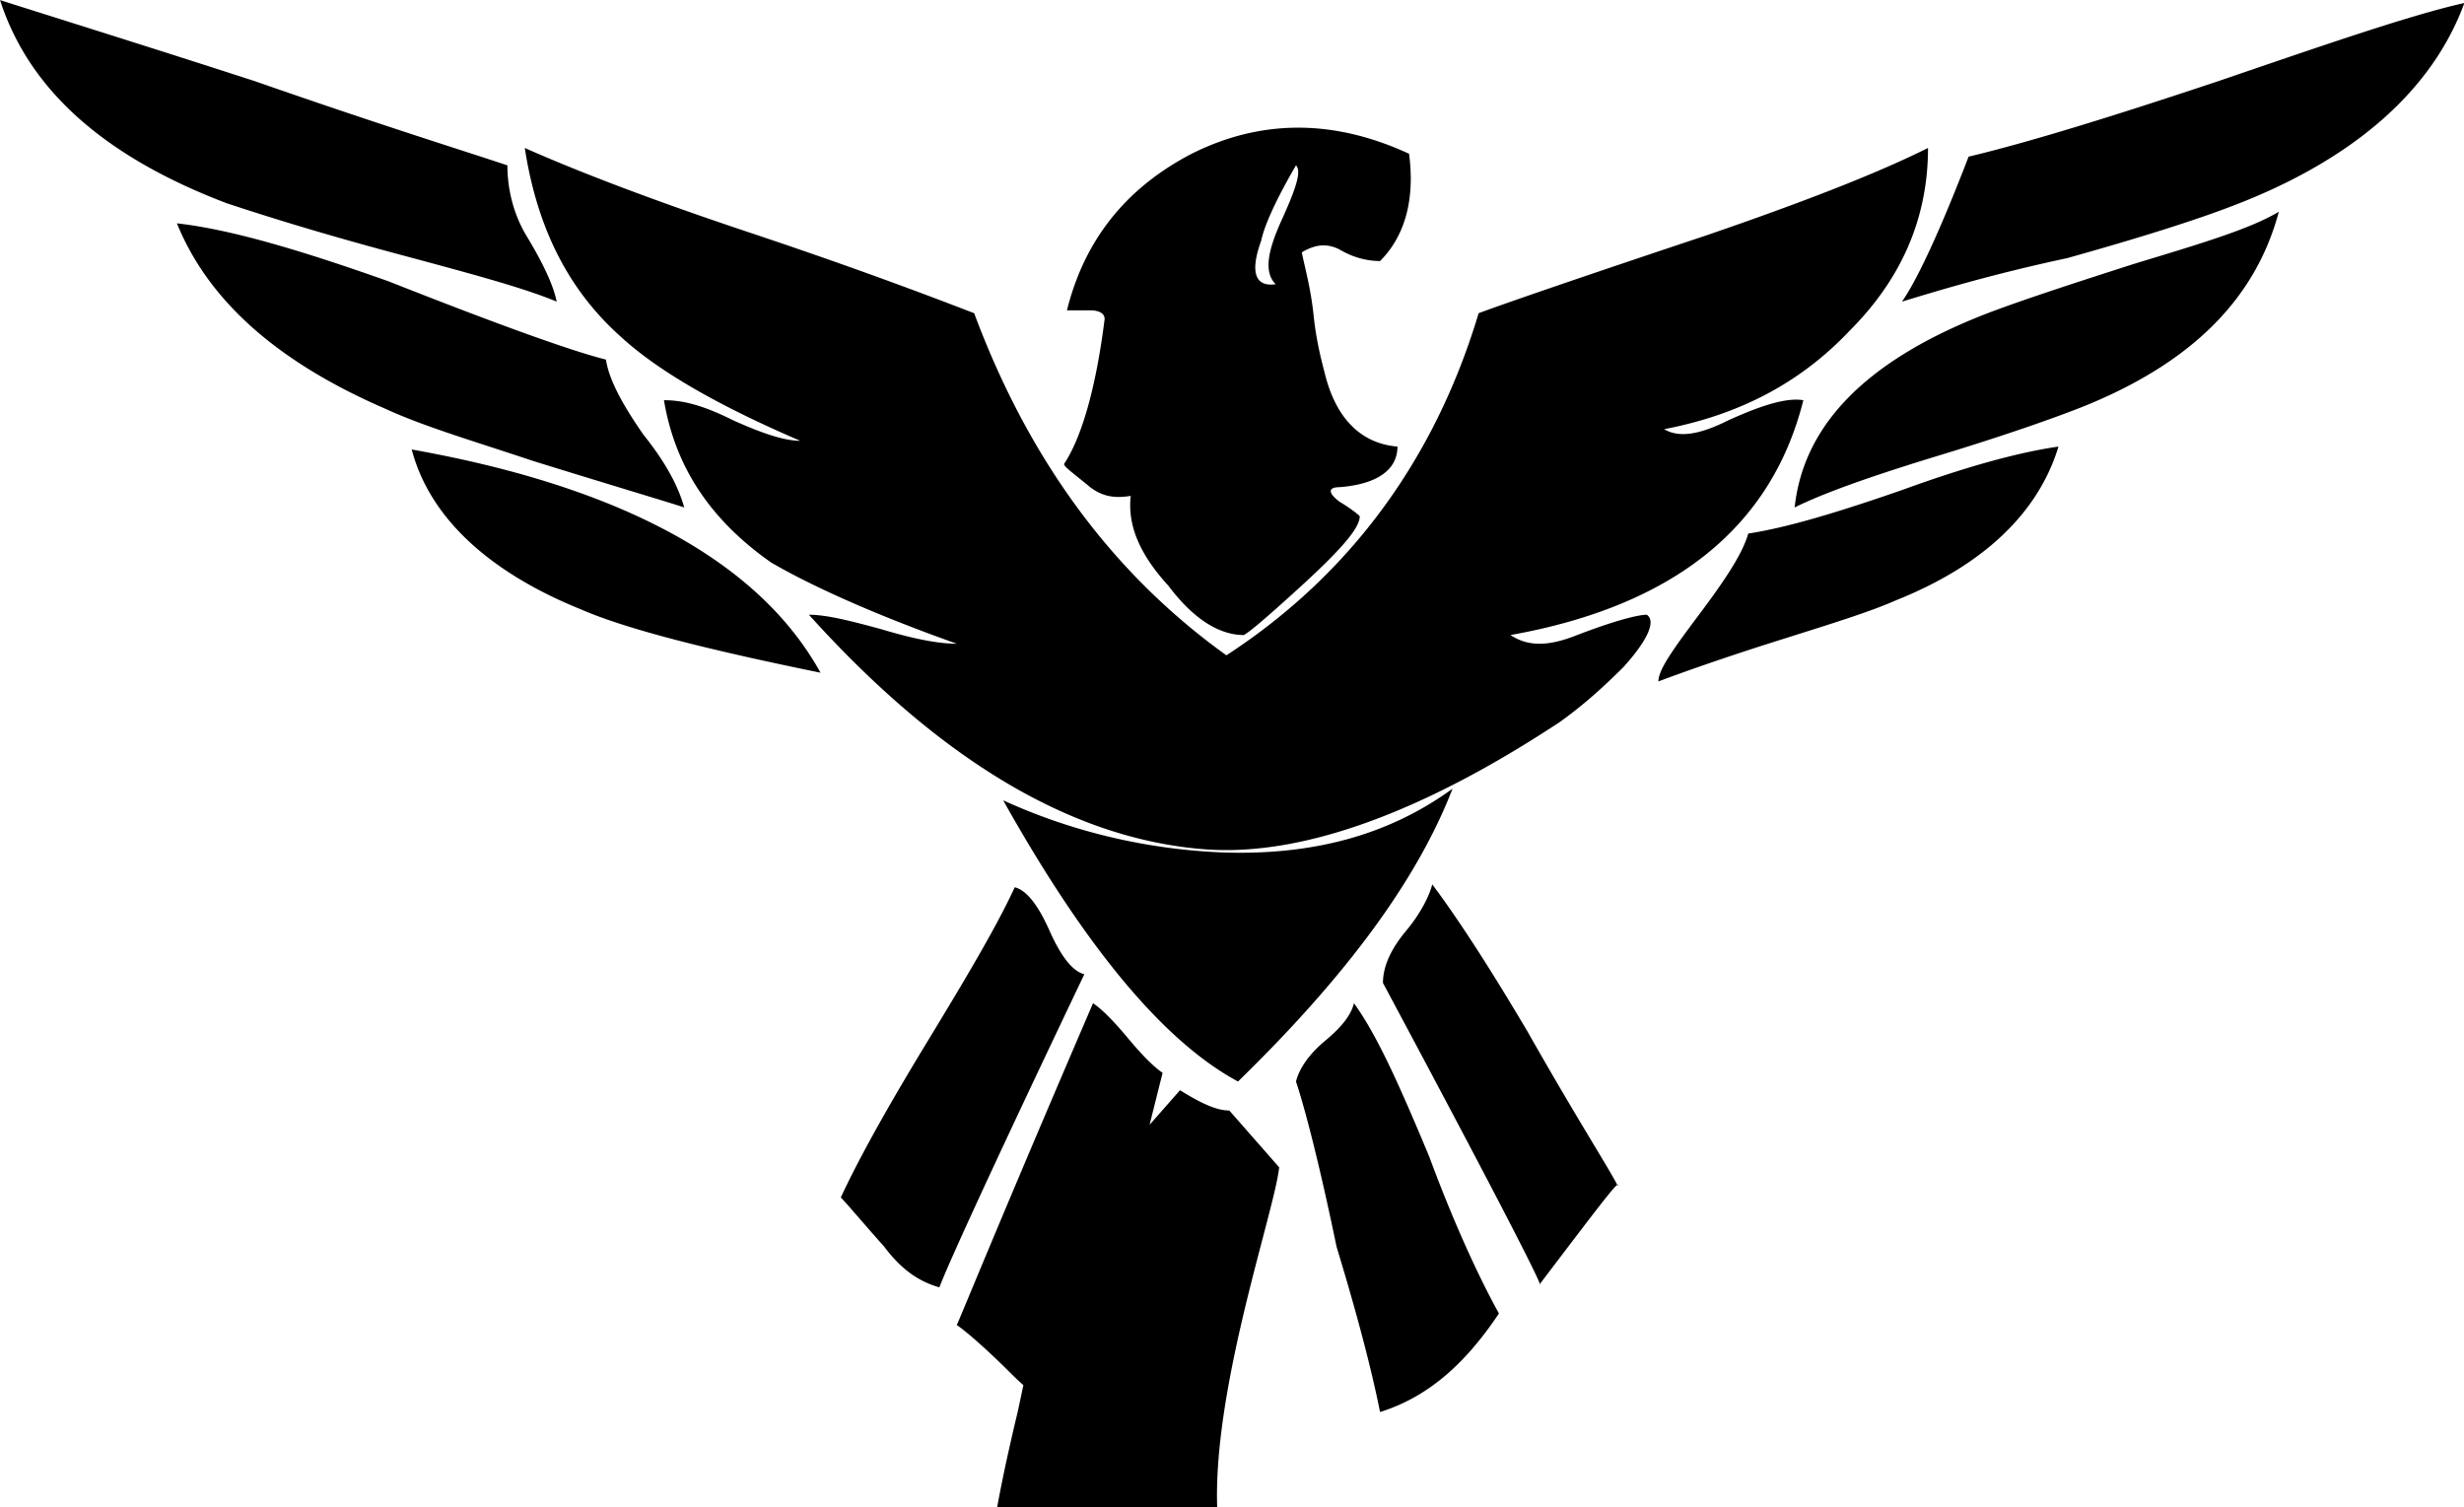 <svg data-v-423bf9ae="" xmlns="http://www.w3.org/2000/svg" viewBox="0 0 98.077 60" class="icon"><!----><!----><!----><!----><g data-v-423bf9ae="" id="a75e1036-2efd-490e-b76c-d59c2b096c41" transform="matrix(1.154,0,0,1.154,-9.692,-28.269)" stroke="none" fill="black"><path d="M25.9 30.2c0 .8.2 1.7.7 2.5.6 1 .9 1.7 1 2.2-1.2-.5-3.1-1-5.7-1.7s-4.5-1.3-5.7-1.7c-4.2-1.6-6.8-3.9-7.8-7 2.2.7 5.1 1.6 8.8 2.8 4.3 1.5 7.2 2.4 8.7 2.9zm3.4 6.7c.1.7.6 1.6 1.3 2.6.8 1 1.2 1.8 1.4 2.5-.6-.2-2.3-.7-5.2-1.6-2.1-.7-3.8-1.2-5.1-1.8-3.7-1.6-6.1-3.7-7.2-6.4 1.8.2 4.2.9 7.3 2 3.8 1.5 6.3 2.4 7.5 2.7zM22.6 40c7.3 1.3 12 3.9 14.1 7.7-3.9-.8-6.7-1.5-8.3-2.2-3.2-1.3-5.2-3.2-5.8-5.5zm42.6 5.7c.3.2.1.8-.8 1.8-.8.8-1.5 1.4-2.2 1.9-4.7 3.1-8.8 4.6-12.1 4.4-4.6-.3-9.2-3-13.8-8.1.6 0 1.4.2 2.5.5 1 .3 1.9.5 2.6.5-3.1-1.1-5.2-2.1-6.4-2.8-2-1.4-3.3-3.2-3.7-5.6.7 0 1.4.2 2.4.7.9.4 1.7.7 2.3.7-2.8-1.2-4.9-2.4-6.2-3.6-1.9-1.7-2.9-3.9-3.3-6.5 1.8.8 4.4 1.8 7.7 2.9 3.9 1.3 6.5 2.3 7.8 2.8 1.9 5.1 4.8 9 8.7 11.8 4.3-2.8 7.2-6.8 8.7-11.8.8-.3 3.4-1.2 7.9-2.7 3.2-1.1 5.8-2.1 7.6-3 0 2.4-.9 4.5-2.7 6.3-1.7 1.8-3.8 2.9-6.4 3.4.5.3 1.2.2 2.2-.3 1.1-.5 2-.8 2.6-.7-1.1 4.4-4.5 7.1-10.1 8.1.6.4 1.3.4 2.3 0 1.3-.5 2.1-.7 2.4-.7zm-21.8 9.4c.4.1.8.6 1.2 1.5.4.9.8 1.4 1.2 1.5-3.1 6.5-4.7 10-5 10.8-.7-.2-1.3-.6-1.9-1.4-.8-.9-1.3-1.5-1.5-1.7.6-1.3 1.6-3.1 3-5.4 1.4-2.3 2.4-4 3-5.3zm2.7 4c.3.2.7.6 1.2 1.2s.9 1 1.2 1.2c-1.8 7.2-2.8 11.1-3 11.8-.7-.2-1.4-.6-2.2-1.4-.9-.9-1.6-1.5-1.9-1.7.1-.2 1.6-3.9 4.7-11.1zm5 2.7c-2.6-1.4-5.3-4.7-8.1-9.7 2.4 1.1 5 1.7 7.6 1.8 3.1.1 5.7-.6 7.9-2.2-1.2 3.1-3.6 6.4-7.4 10.1zm-3.7-20.2c-.6.1-1 0-1.4-.3-.6-.5-.9-.7-.9-.8.6-.9 1.1-2.6 1.4-5 0-.2-.2-.3-.5-.3h-.8c.6-2.4 2-4.2 4.3-5.4 2.4-1.2 4.9-1.2 7.5 0 .2 1.5-.1 2.8-1 3.7-.4 0-.9-.1-1.4-.4-.4-.2-.8-.2-1.3.1.1.5.3 1.2.4 2.1.1 1 .3 1.7.4 2.1.4 1.6 1.3 2.4 2.5 2.5 0 .8-.7 1.3-2 1.4-.4 0-.4.2 0 .5.5.3.7.5.7.5 0 .4-.6 1.1-1.9 2.3-1.2 1.1-1.9 1.7-2.1 1.8-.8 0-1.7-.5-2.6-1.7-1.1-1.2-1.4-2.2-1.3-3.1zm1.7 20.5c.8.5 1.3.7 1.7.7a55414863459046760 55414863459046760 0 0 1 4.4 11c-.2.3-1.5 1.2-4 2.7-.7-.2-1.4-.5-2.3-.9-1.1-.6-1.8-.9-2.1-1.1.1-1.7.5-3.8 1.1-6.3.6-2.8 1-4.8 1.2-6.1zm4-31.9c-.7 1.2-1.1 2.1-1.2 2.6-.4 1.1-.2 1.6.5 1.5-.4-.4-.3-1.1.2-2.2s.7-1.7.5-1.9zm0 31.6c.1-.4.4-.9 1-1.4.6-.5.9-.9 1-1.3.8 1.1 1.6 2.9 2.6 5.3 1 2.7 1.9 4.5 2.4 5.4-1.2 1.8-2.5 2.9-4.1 3.4-.3-1.5-.8-3.4-1.5-5.7-.6-2.9-1.1-4.8-1.4-5.7zm3-3.4c0-.6.3-1.2.8-1.8.5-.6.8-1.2.9-1.6.9 1.2 2 2.9 3.3 5.1 1.7 3 2.8 4.7 3.1 5.3.1-.3-.8.9-2.7 3.4.2.2-1.6-3.3-5.4-10.4zM65.6 48c0-.4.5-1.1 1.4-2.3.9-1.2 1.5-2.1 1.7-2.8 1.3-.2 3-.7 5.3-1.5 2.2-.8 4-1.3 5.4-1.5-.7 2.3-2.6 4.1-5.6 5.3-.9.4-2.2.8-4.1 1.4-1.9.6-3.3 1.1-4.1 1.4zm4.7-6c.3-2.8 2.4-5 6.4-6.6 1-.4 2.8-1 5.3-1.8 2.3-.7 4-1.2 5-1.8-.8 3-3 5.2-6.7 6.7-1 .4-2.7 1-5 1.7s-4 1.3-5 1.8zm6-12.1c2.1-.5 5-1.4 8.6-2.6 3.8-1.3 6.7-2.3 8.5-2.7-1.1 3-3.8 5.4-8 7-1.3.5-3.2 1.1-5.7 1.8-2.8.6-4.7 1.2-5.7 1.5.5-.7 1.3-2.4 2.3-5z"></path></g><!----></svg>